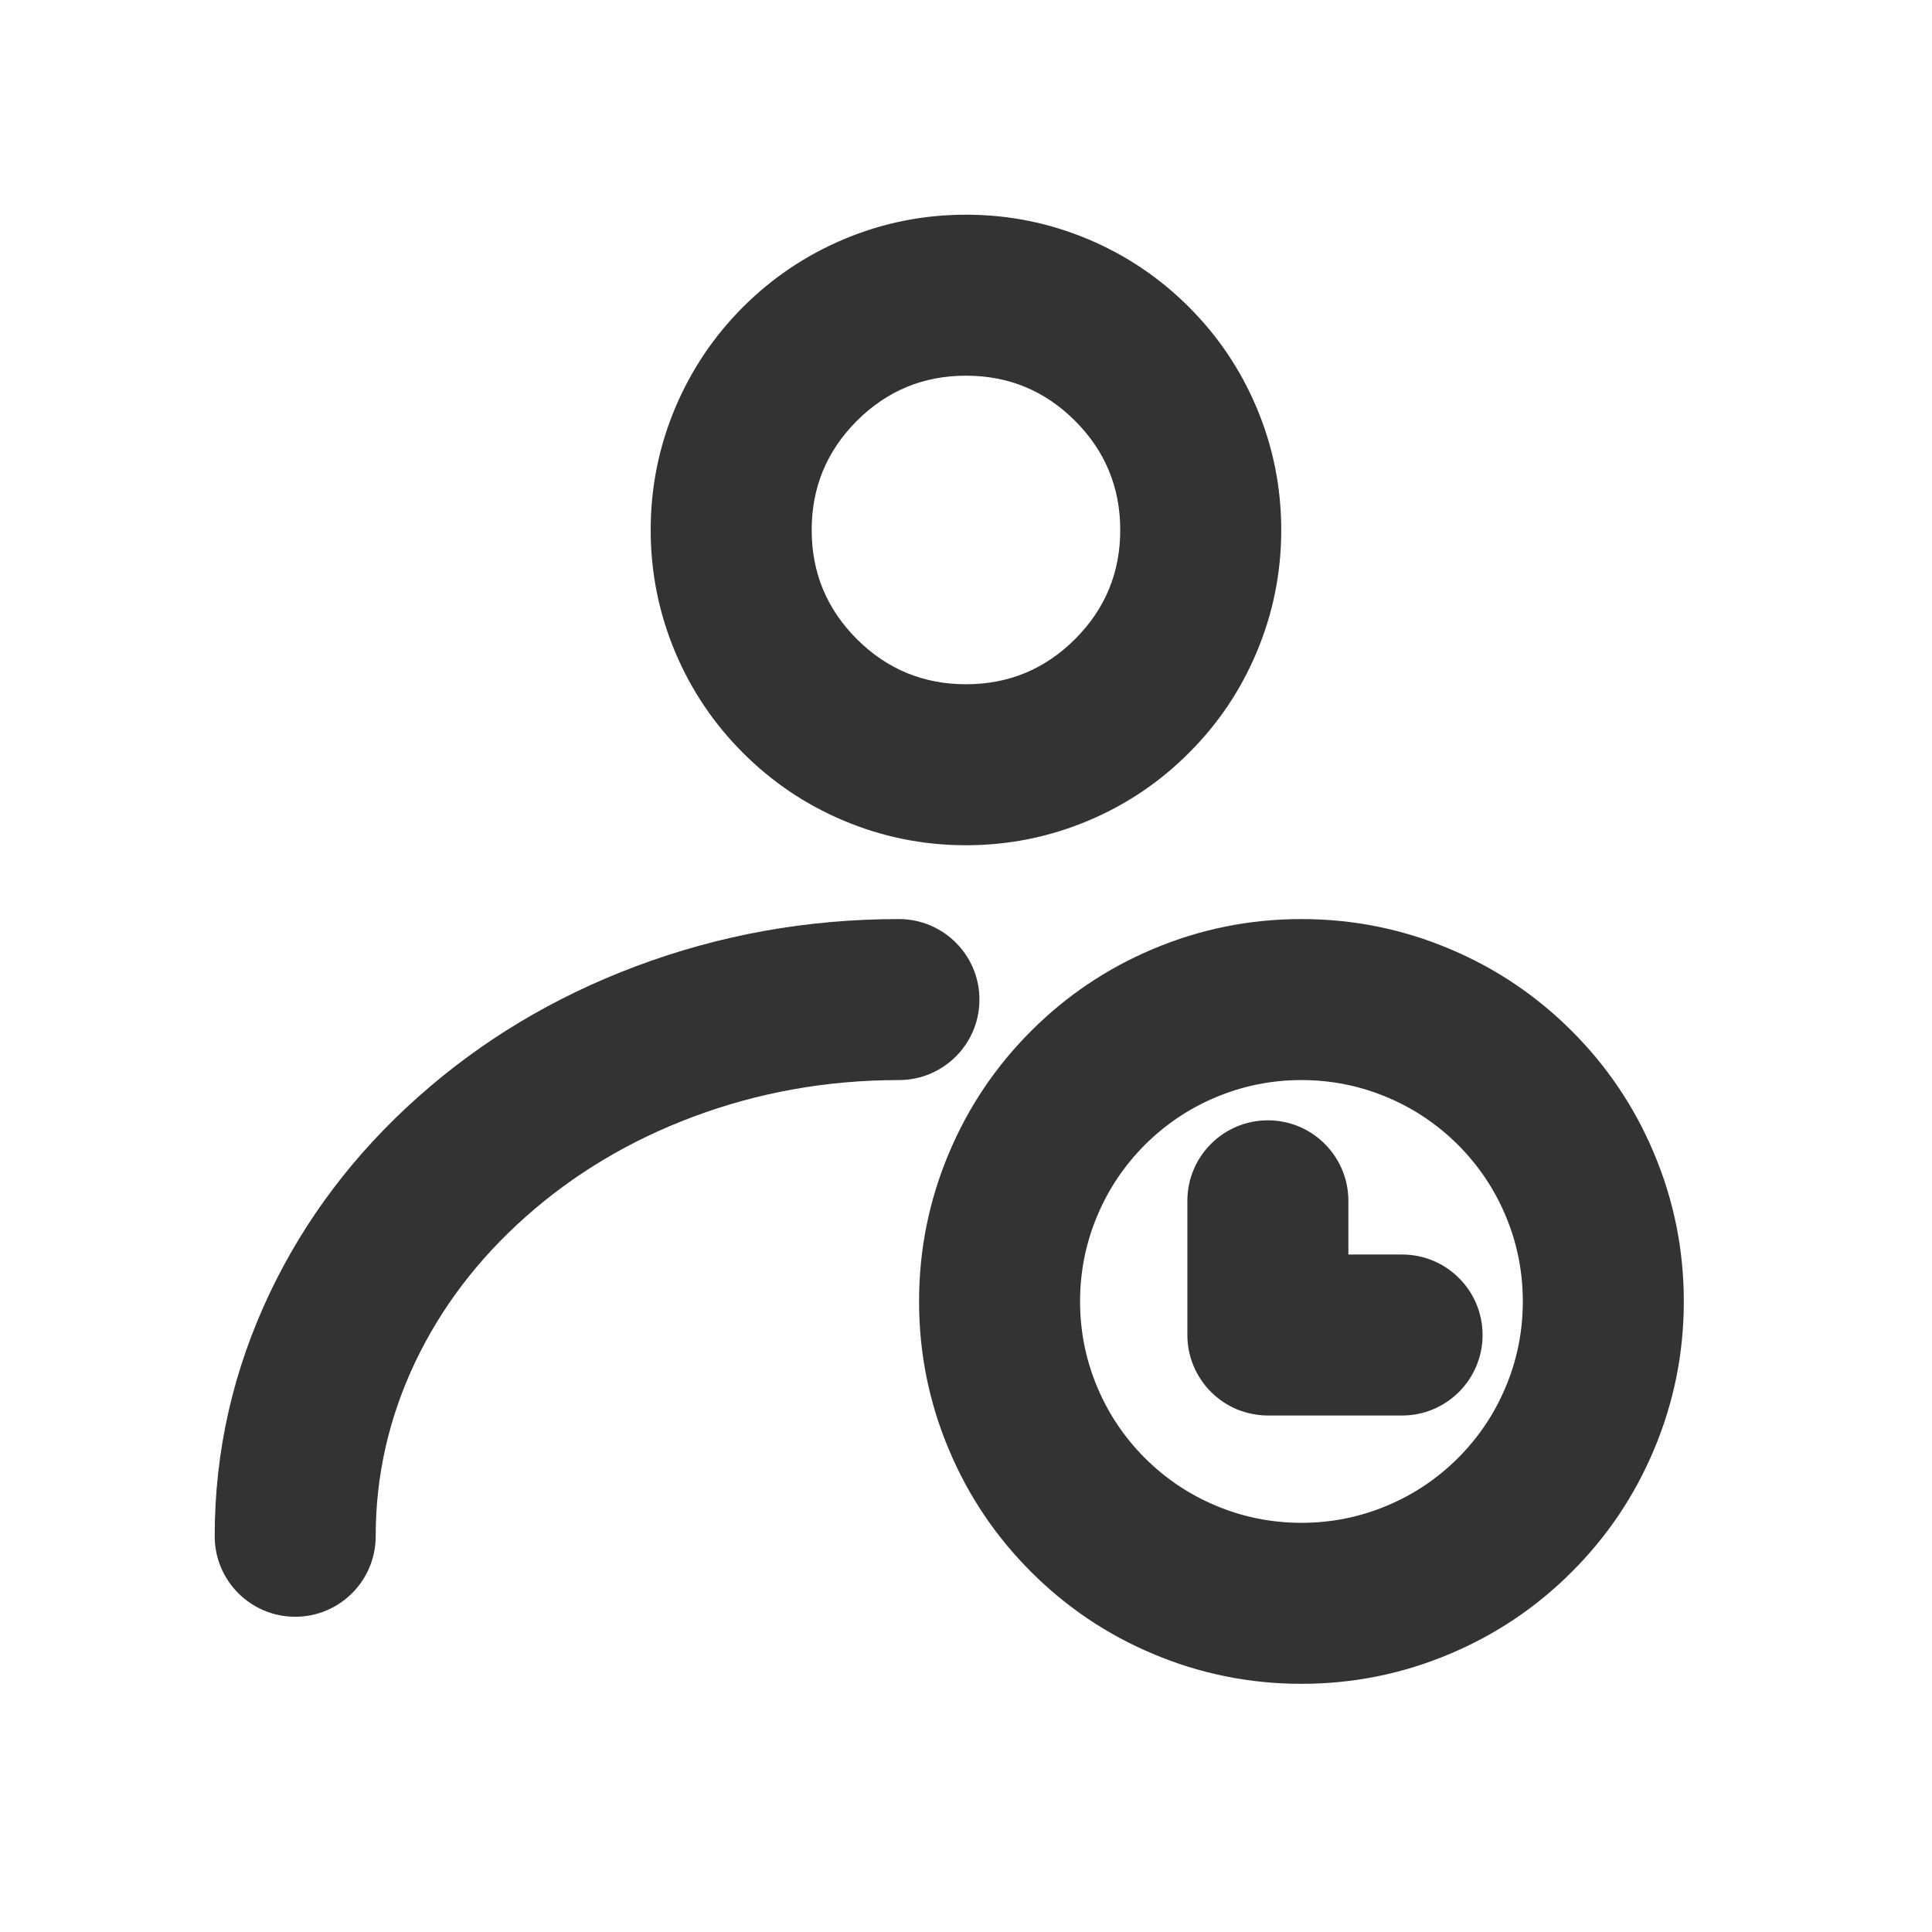 <?xml version="1.0" encoding="utf-8" ?>
<svg xmlns="http://www.w3.org/2000/svg" xmlns:xlink="http://www.w3.org/1999/xlink" width="24" height="24" viewBox="0 0 24 24">
	<defs>
		<clipPath id="clipPath9420581925">
			<path d="M0 0L24 0L24 24L0 24L0 0Z" fill-rule="nonzero" transform="matrix(1 0 0 1 -0 -0)"/>
		</clipPath>
	</defs>
	<g clip-path="url(#clipPath9420581925)">
		<defs>
			<clipPath id="clipPath5769913397">
				<path d="M0 0L20 0L20 20L0 20L0 0Z" fill-rule="nonzero" transform="matrix(1 0 0 1 2 2)"/>
			</clipPath>
		</defs>
		<g clip-path="url(#clipPath5769913397)">
			<path d="M2.917 -1Q3.713 -1 4.442 -0.692Q5.145 -0.394 5.686 0.147Q6.228 0.689 6.525 1.392Q6.833 2.12 6.833 2.917Q6.833 3.713 6.525 4.442Q6.228 5.145 5.686 5.686Q5.145 6.228 4.442 6.525Q3.713 6.833 2.917 6.833Q2.12 6.833 1.392 6.525Q0.689 6.228 0.147 5.686Q-0.394 5.145 -0.692 4.442Q-1 3.713 -1 2.917Q-1 2.12 -0.692 1.392Q-0.394 0.689 0.147 0.147Q0.689 -0.394 1.392 -0.692Q2.12 -1 2.917 -1L2.917 -1ZM2.917 1Q2.123 1 1.561 1.561Q1 2.123 1 2.917Q1 3.711 1.561 4.272Q2.123 4.833 2.917 4.833Q3.711 4.833 4.272 4.272Q4.833 3.711 4.833 2.917Q4.833 2.123 4.272 1.561Q3.711 1 2.917 1L2.917 1Z" fill-rule="nonzero" transform="matrix(1 0 0 1 9.083 3.667)" fill="rgb(51, 51, 51)"/>
			<path d="M8.5 0C8.5 -0.552 8.052 -1 7.5 -1Q5.792 -1 4.229 -0.412Q2.709 0.159 1.532 1.205Q0.343 2.263 -0.314 3.642Q-1 5.085 -1 6.667C-1 7.219 -0.552 7.667 0 7.667C0.552 7.667 1 7.219 1 6.667Q1 5.536 1.492 4.501Q1.975 3.488 2.861 2.7Q3.76 1.901 4.933 1.46Q6.156 1 7.5 1C8.052 1 8.5 0.552 8.5 0Z" fill-rule="evenodd" transform="matrix(1 0 0 1 3.667 12.417)" fill="rgb(51, 51, 51)"/>
			<path d="M3.75 -1Q4.716 -1 5.599 -0.626Q6.452 -0.266 7.109 0.391Q7.766 1.048 8.126 1.901Q8.5 2.784 8.5 3.75Q8.5 4.716 8.126 5.599Q7.766 6.452 7.109 7.109Q6.452 7.766 5.599 8.126Q4.716 8.5 3.75 8.5Q2.784 8.5 1.901 8.126Q1.048 7.766 0.391 7.109Q-0.266 6.452 -0.626 5.599Q-1 4.716 -1 3.75Q-1 2.784 -0.626 1.901Q-0.266 1.048 0.391 0.391Q1.048 -0.266 1.901 -0.626Q2.784 -1 3.75 -1ZM3.75 1Q3.19 1 2.68 1.216Q2.187 1.424 1.805 1.805Q1.424 2.187 1.216 2.68Q1 3.19 1 3.75Q1 4.31 1.216 4.82Q1.424 5.313 1.805 5.695Q2.187 6.076 2.68 6.284Q3.19 6.5 3.75 6.5Q4.31 6.5 4.82 6.284Q5.313 6.076 5.695 5.695Q6.076 5.313 6.284 4.82Q6.5 4.31 6.5 3.75Q6.5 3.19 6.284 2.68Q6.076 2.187 5.695 1.805Q5.313 1.424 4.82 1.216Q4.31 1 3.75 1Z" fill-rule="nonzero" transform="matrix(1 0 0 1 12.417 12.417)" fill="rgb(51, 51, 51)"/>
			<path d="M0 -1C-0.552 -1 -1 -0.552 -1 0L-1 1.667Q-1 1.765 -0.981 1.862Q-0.962 1.958 -0.924 2.049Q-0.886 2.14 -0.831 2.222Q-0.777 2.304 -0.707 2.374Q-0.637 2.443 -0.556 2.498Q-0.474 2.553 -0.383 2.591Q-0.292 2.628 -0.195 2.647Q-0.098 2.667 0 2.667L1.667 2.667C2.219 2.667 2.667 2.219 2.667 1.667C2.667 1.114 2.219 0.667 1.667 0.667L1 0.667L1 0C1 -0.552 0.552 -1 0 -1Z" fill-rule="evenodd" transform="matrix(1 0 0 1 15.75 14.917)" fill="rgb(51, 51, 51)"/>
		</g>
	</g>
</svg>
